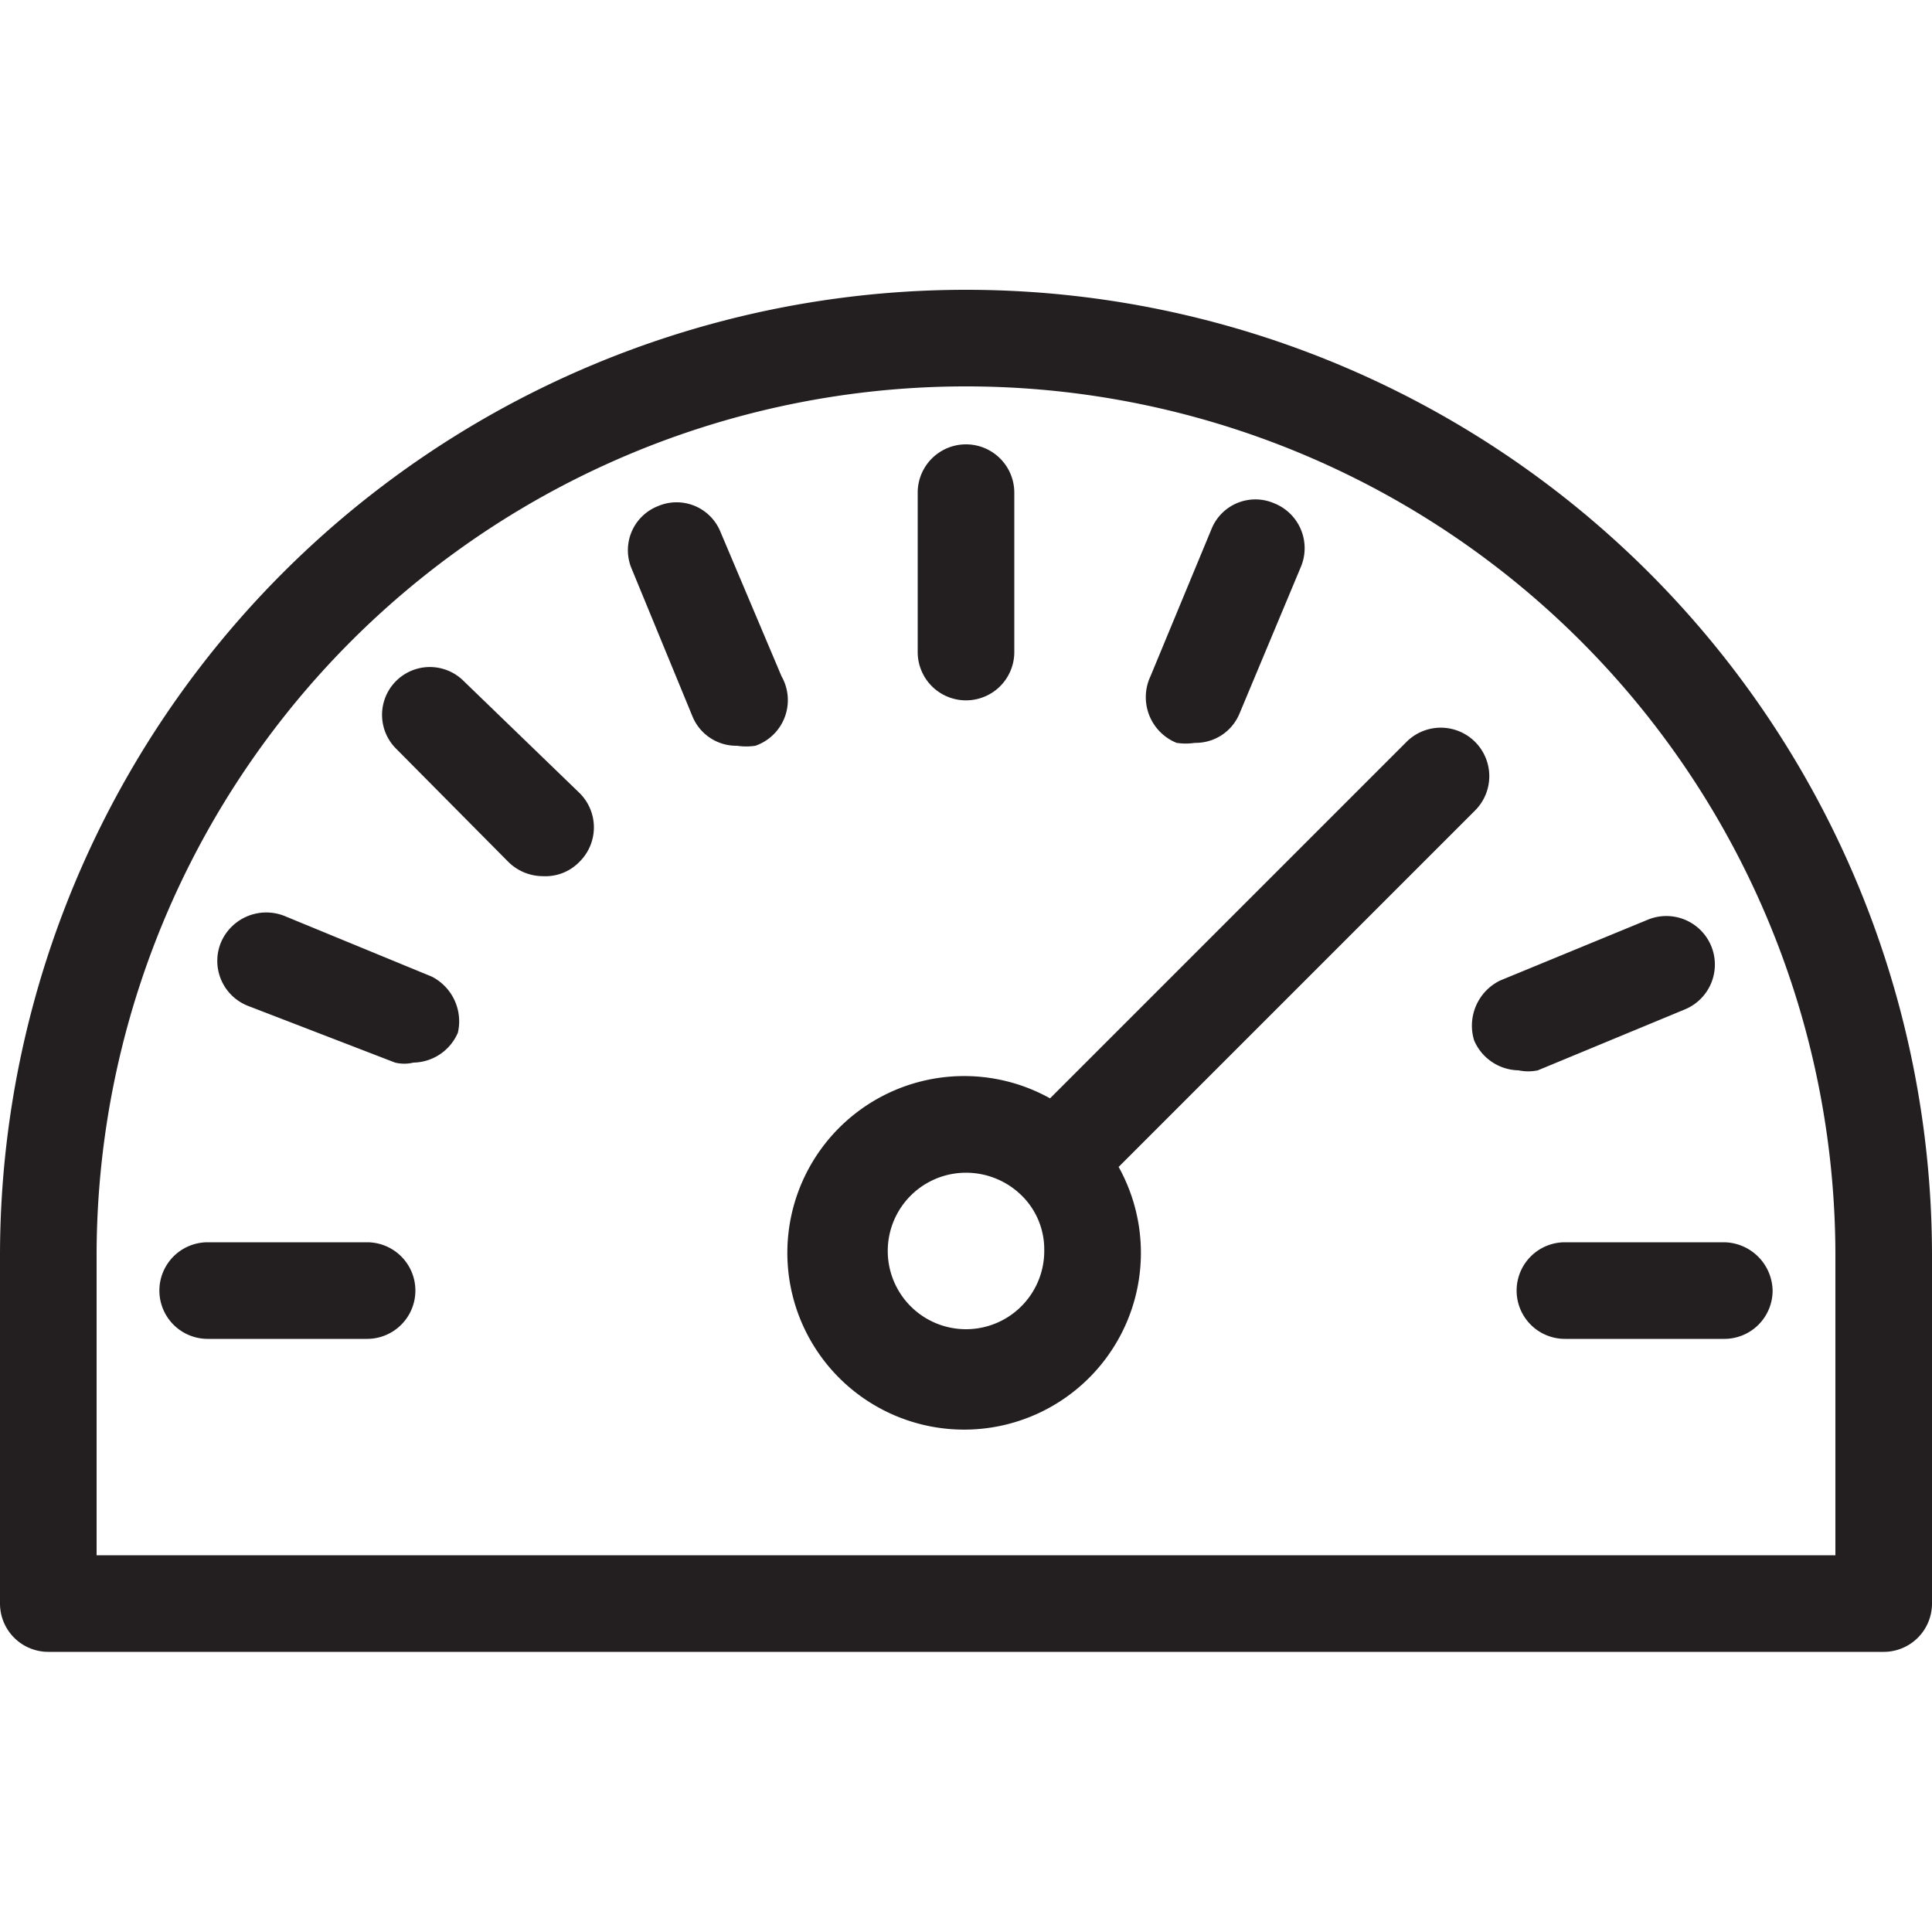 <svg id="c6bdf95a-2730-42cc-af58-063f80a02cf0" data-name="Layer 1" xmlns="http://www.w3.org/2000/svg" width="20" height="20" viewBox="0 0 20 20">
  <defs>
    <style>
      .eb5dce76-cd96-4b2d-b1bb-810b1d6f3afe {
        fill: #231f20;
      }
    </style>
  </defs>
  <title>guage</title>
  <g>
    <path class="eb5dce76-cd96-4b2d-b1bb-810b1d6f3afe" d="M15.27,8.39a.5.5,0,0,0-.71-.71l-3.69,3.69a1.83,1.83,0,1,0,.71.71ZM10,13.76a.81.81,0,0,1,0-1.62.82.82,0,0,1,.57.23h0a.78.78,0,0,1,.24.57A.81.81,0,0,1,10,13.76Z"/>
    <path class="eb5dce76-cd96-4b2d-b1bb-810b1d6f3afe" d="M3.8,12.86H2.15a.5.5,0,0,0,0,1H3.8a.5.5,0,1,0,0-1Z"/>
    <path class="eb5dce76-cd96-4b2d-b1bb-810b1d6f3afe" d="M15.7,13.36a.5.5,0,0,0,.5.5h1.65a.5.5,0,0,0,.5-.5.51.51,0,0,0-.5-.5H16.2A.5.5,0,0,0,15.7,13.36Z"/>
    <path class="eb5dce76-cd96-4b2d-b1bb-810b1d6f3afe" d="M15.26,10.77a.51.51,0,0,0,.46.31.48.48,0,0,0,.2,0l1.52-.63a.5.5,0,0,0-.38-.93l-1.53.63A.52.52,0,0,0,15.26,10.77Z"/>
    <path class="eb5dce76-cd96-4b2d-b1bb-810b1d6f3afe" d="M12.18,7.69a.63.63,0,0,0,.19,0,.49.49,0,0,0,.46-.3l.64-1.53a.5.5,0,0,0-.28-.65.49.49,0,0,0-.65.27L11.91,7A.51.51,0,0,0,12.18,7.69Z"/>
    <path class="eb5dce76-cd96-4b2d-b1bb-810b1d6f3afe" d="M10,7.25a.5.5,0,0,0,.5-.5V5.1a.5.5,0,0,0-1,0V6.75A.5.5,0,0,0,10,7.25Z"/>
    <path class="eb5dce76-cd96-4b2d-b1bb-810b1d6f3afe" d="M7.46,5.51a.49.49,0,0,0-.65-.27.49.49,0,0,0-.27.65l.63,1.53a.49.49,0,0,0,.46.3.63.63,0,0,0,.19,0A.5.5,0,0,0,8.09,7Z"/>
    <path class="eb5dce76-cd96-4b2d-b1bb-810b1d6f3afe" d="M4.8,7.05a.49.49,0,0,0-.7.7L5.26,8.92a.51.51,0,0,0,.36.15A.49.49,0,0,0,6,8.92a.5.5,0,0,0,0-.71Z"/>
    <path class="eb5dce76-cd96-4b2d-b1bb-810b1d6f3afe" d="M4.47,10.11,2.94,9.48a.51.51,0,0,0-.65.27.5.5,0,0,0,.27.66L4.09,11a.41.41,0,0,0,.19,0,.51.51,0,0,0,.46-.31A.52.52,0,0,0,4.47,10.11Z"/>
    <path class="eb5dce76-cd96-4b2d-b1bb-810b1d6f3afe" d="M10,3A10,10,0,0,0,0,13v3.6a.5.5,0,0,0,.5.5h19a.5.5,0,0,0,.5-.5V13A10,10,0,0,0,10,3Zm9,13.1H1V13a9,9,0,0,1,18,0Z"/>
  </g>
</svg>
